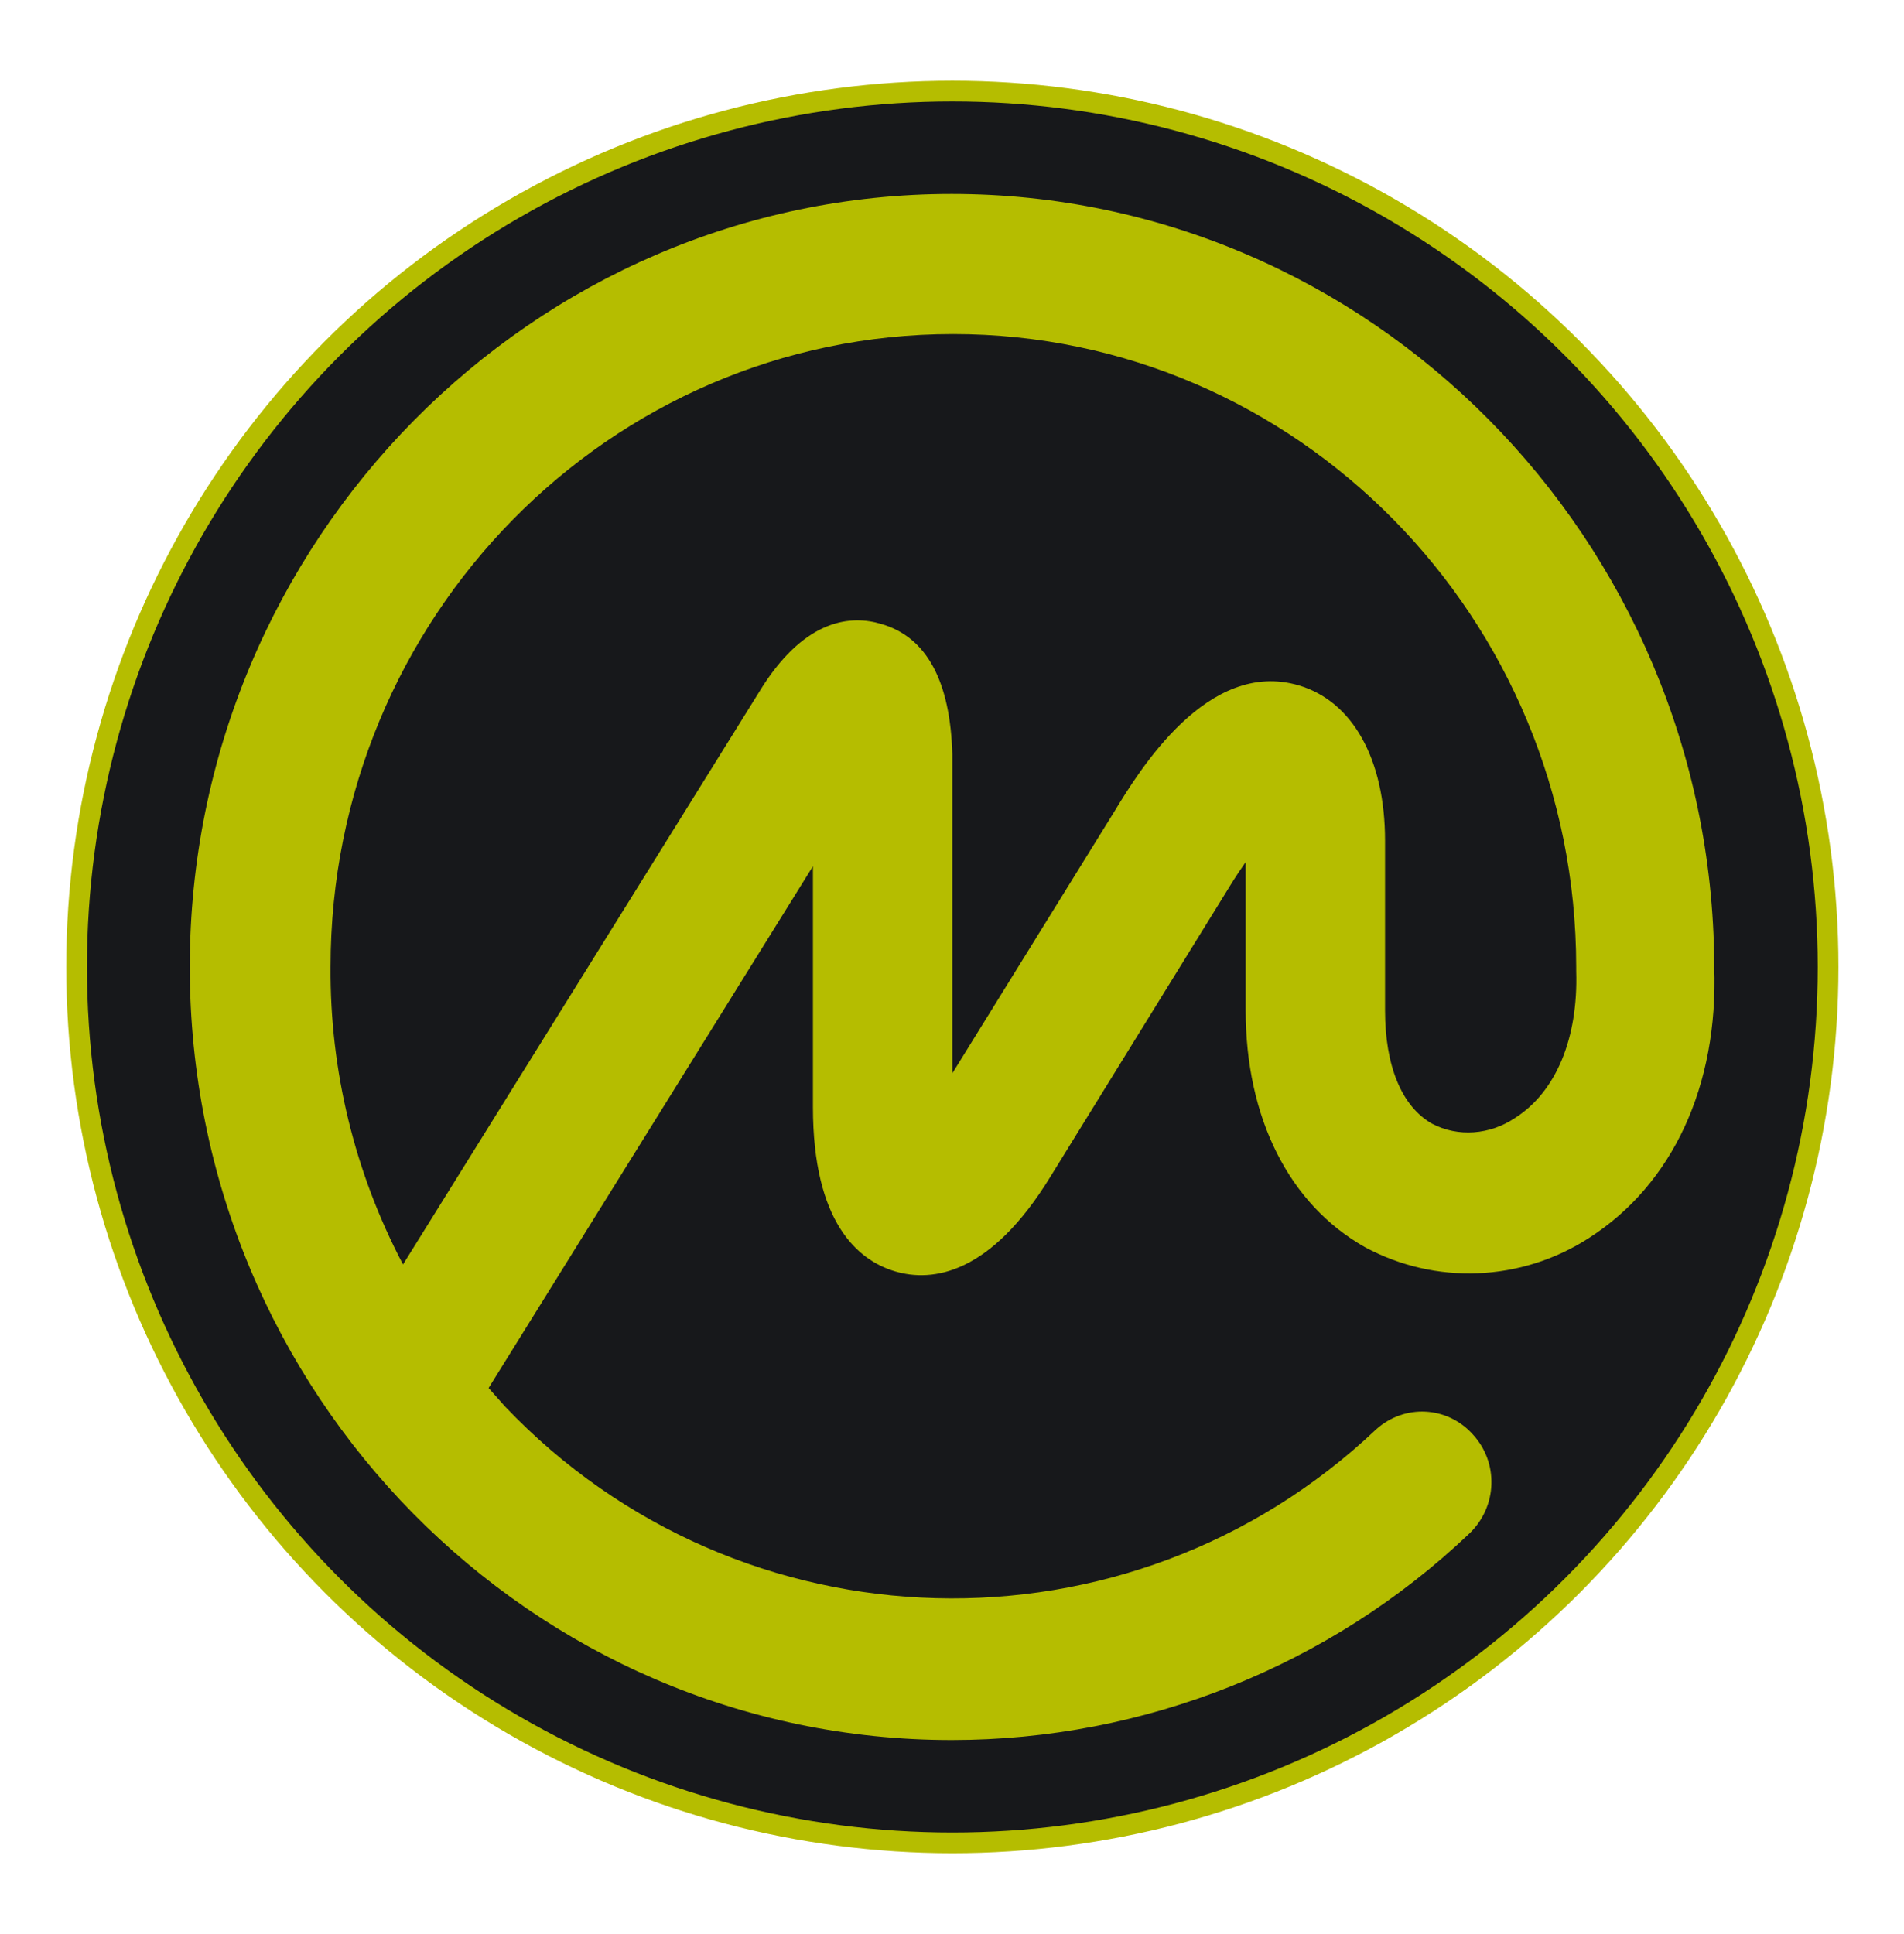 <?xml version="1.0" encoding="utf-8"?>
<!-- Generator: Adobe Illustrator 25.3.1, SVG Export Plug-In . SVG Version: 6.00 Build 0)  -->
<svg version="1.1" id="Layer_1" xmlns="http://www.w3.org/2000/svg" xmlns:xlink="http://www.w3.org/1999/xlink" x="0px" y="0px"
	 viewBox="0 0 275.9 280.2" style="enable-background:new 0 0 275.9 280.2;" xml:space="preserve">
<style type="text/css">
	.st0{fill:#17181B;stroke:#B5BD00;stroke-width:3;stroke-miterlimit:10;}
	.st1{fill:#B5BD00;}
</style>
<circle class="st0" cx="138" cy="140.1" r="126.9"/>
<path class="st1" d="M219.5,162c-3.6,2.4-8.2,2.8-12,0.8c-4.4-2.5-6.8-8.4-6.8-16.4v-24.6c0-11.8-4.7-20.2-12.5-22.5
	c-13.2-3.9-23.1,12.3-26.8,18.4l-23.4,37.8v-46.2c-0.3-10.6-3.7-17-10.3-18.9c-4.3-1.3-10.8-0.8-17.1,8.9l-52.2,83.9
	c-7-13.3-10.6-28.1-10.5-43.1c0-50.6,40.4-91.7,90.2-91.7s90.3,41.1,90.3,91.7v0.3c0,0,0,0.2,0,0.3
	C228.7,150.4,225.5,158.2,219.5,162L219.5,162z M248.4,140.1v-0.5C248,78.1,198.5,28.1,137.9,28.1S27.5,78.3,27.5,140.1
	s49.5,112,110.4,112c27.9,0,54.8-10.7,75-29.9c4.1-3.9,4.3-10.3,0.5-14.4c-3.7-4.1-9.9-4.4-14-0.7l0,0
	c-35.8,33.9-92.2,32.4-126.2-3.3c-0.8-0.9-1.6-1.8-2.4-2.7l47-75.6v34.9c0,16.7,6.5,22.2,11.9,23.8s13.8,0.5,22.5-13.7l26-42.1
	c0.8-1.3,1.6-2.5,2.3-3.5v21.4c0,15.7,6.3,28.2,17.3,34.4c10.2,5.5,22.6,5,32.4-1.3C242.4,171.6,249,157.3,248.4,140.1L248.4,140.1z
	"/>
</svg>

